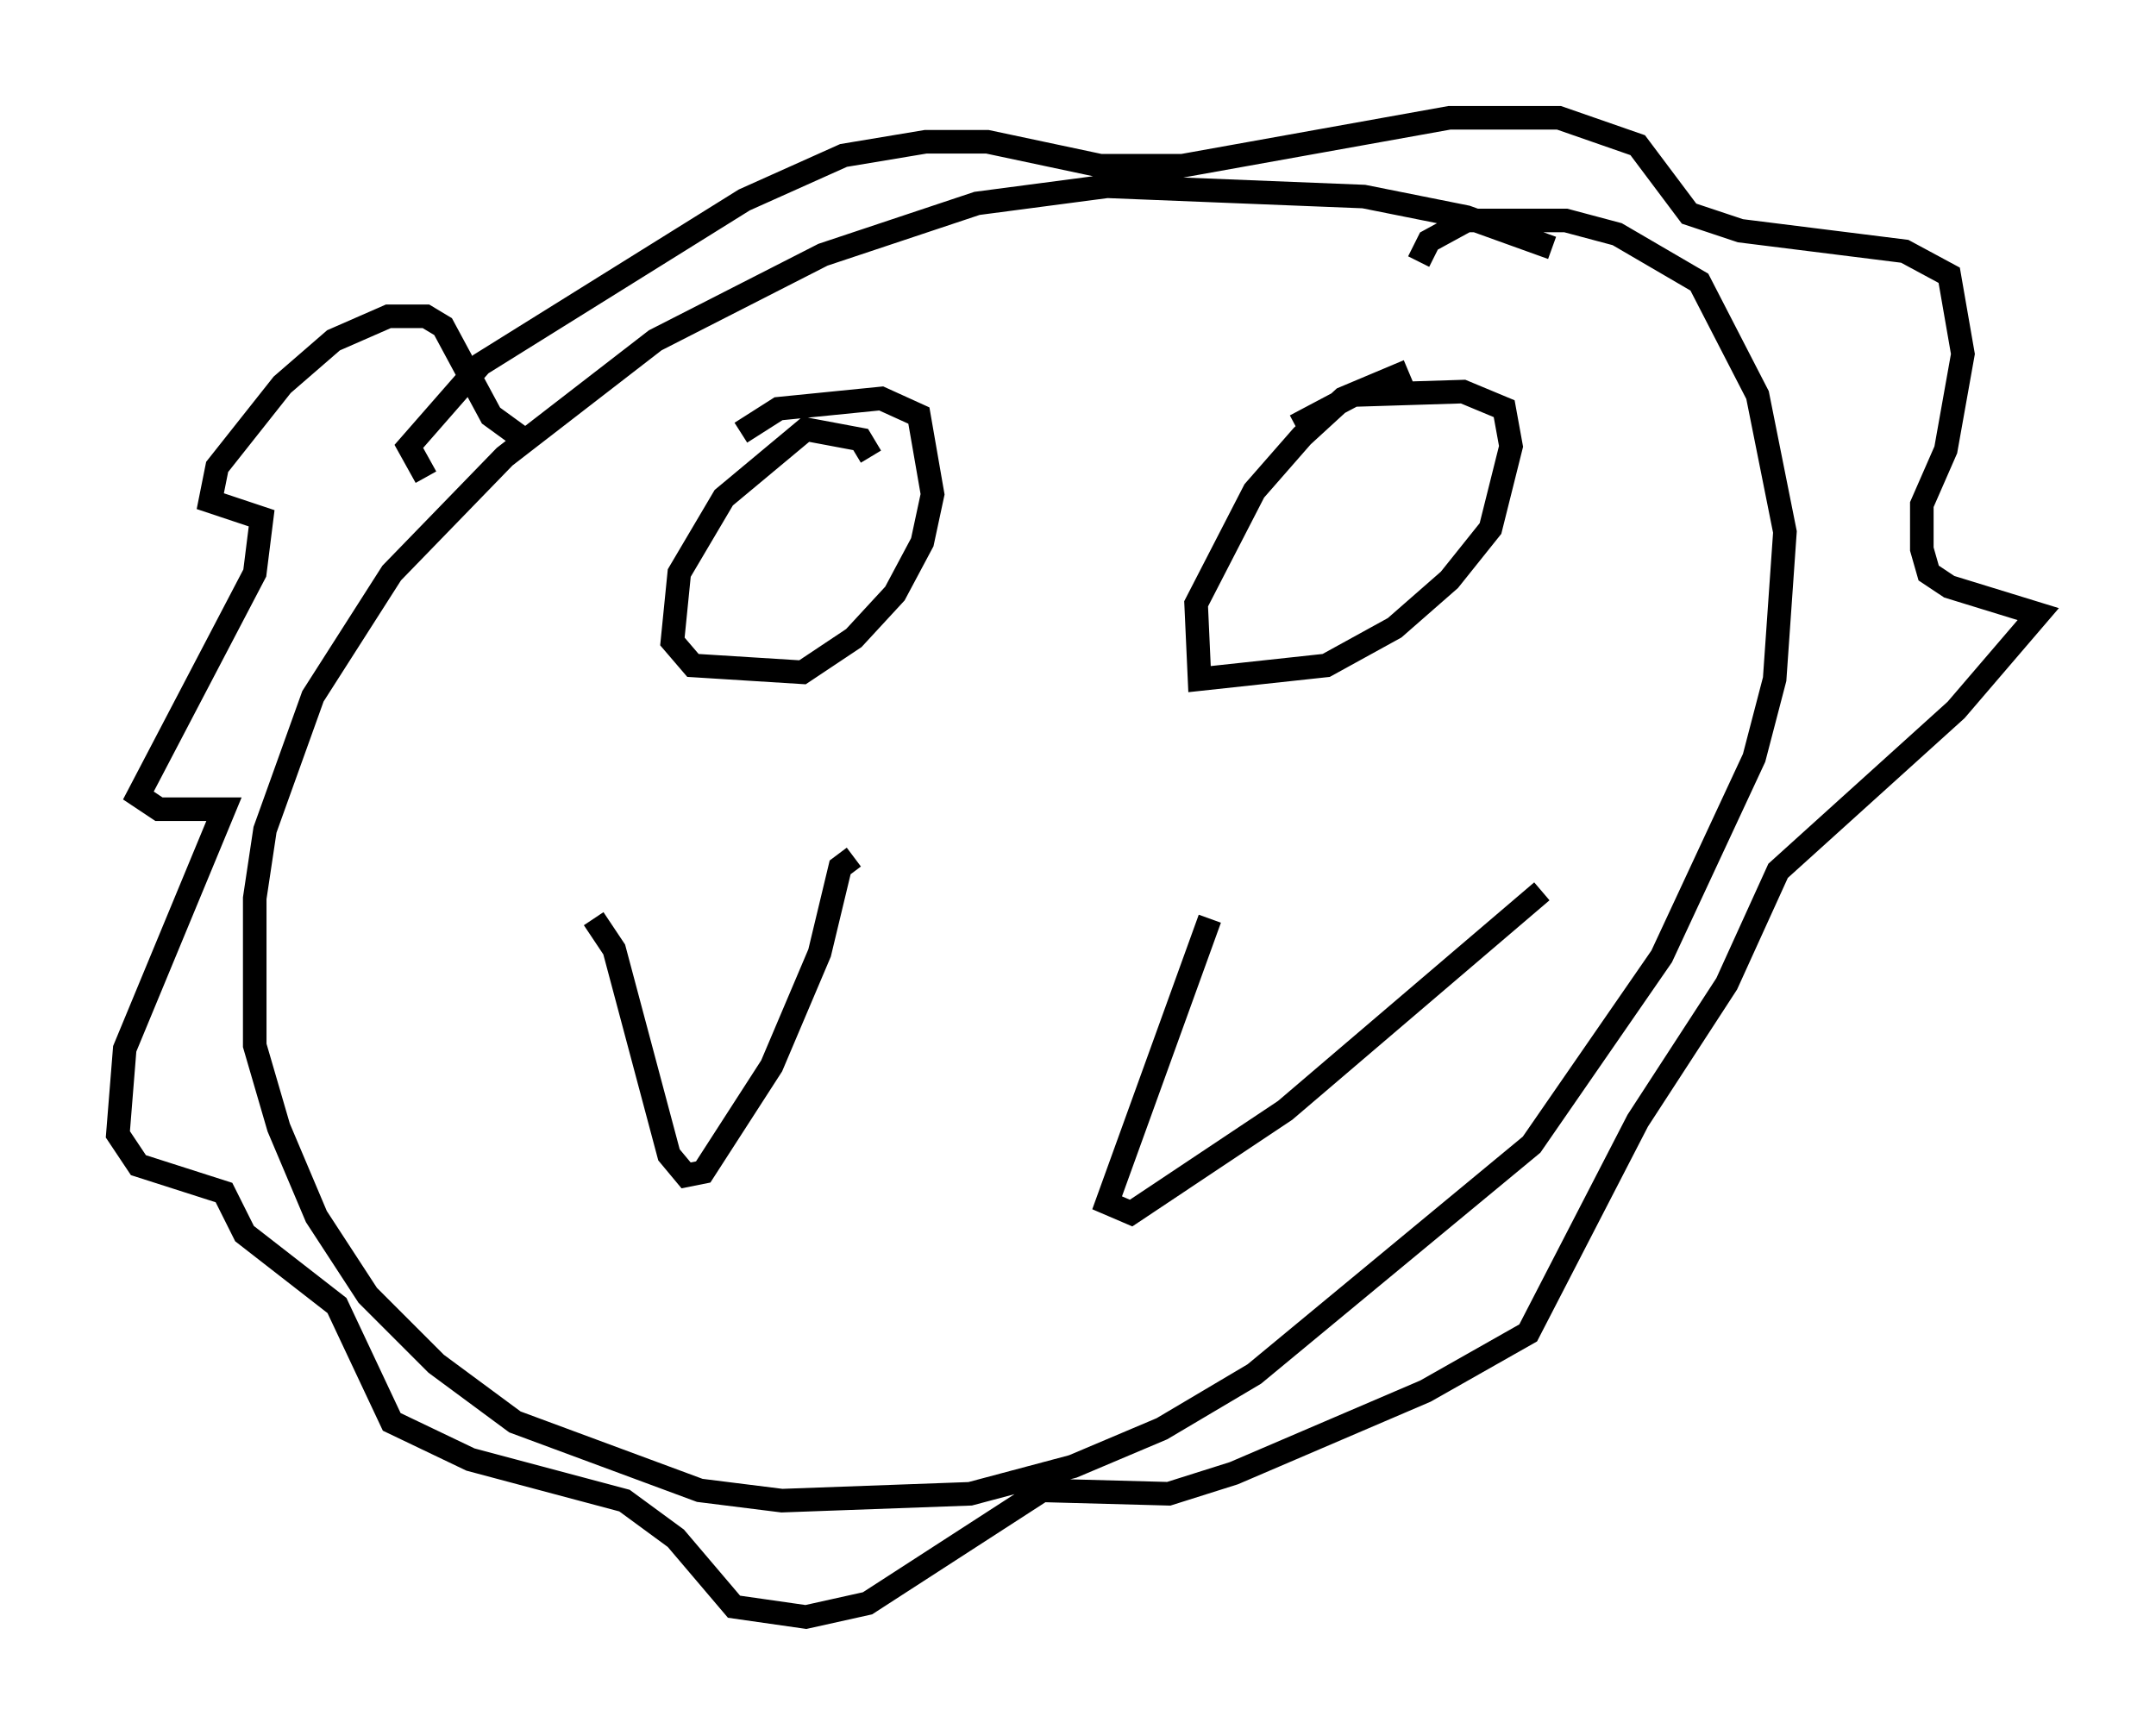 <?xml version="1.0" encoding="utf-8" ?>
<svg baseProfile="full" height="73.62" version="1.1" width="91.486" xmlns="http://www.w3.org/2000/svg" xmlns:ev="http://www.w3.org/2001/xml-events" xmlns:xlink="http://www.w3.org/1999/xlink"><defs /><rect fill="white" height="73.62" width="91.486" x="0" y="0" /><path d="M69.491, 12.989 m-3.631, -2.469 l-3.631, -1.307 -4.358, -0.872 l-10.894, -0.436 -5.52, 0.726 l-6.536, 2.179 -7.117, 3.631 l-6.391, 4.939 -4.793, 4.939 l-3.341, 5.229 -2.034, 5.665 l-0.436, 2.905 0.0, 6.246 l1.017, 3.486 1.598, 3.777 l2.179, 3.341 2.905, 2.905 l3.341, 2.469 7.844, 2.905 l3.486, 0.436 7.989, -0.291 l4.358, -1.162 3.777, -1.598 l3.922, -2.324 11.765, -9.732 l5.52, -7.989 3.922, -8.425 l0.872, -3.341 0.436, -6.246 l-1.162, -5.81 -2.469, -4.793 l-3.486, -2.034 -2.179, -0.581 l-4.212, 0.0 -1.598, 0.872 l-0.436, 0.872 m-37.765, 7.698 l-1.598, -1.162 -2.034, -3.777 l-0.726, -0.436 -1.598, 0.0 l-2.324, 1.017 -2.179, 1.888 l-2.76, 3.486 -0.291, 1.453 l2.179, 0.726 -0.291, 2.324 l-4.939, 9.441 0.872, 0.581 l2.76, 0.0 -4.212, 10.168 l-0.291, 3.631 0.872, 1.307 l3.631, 1.162 0.872, 1.743 l3.922, 3.05 2.324, 4.939 l3.341, 1.598 6.536, 1.743 l2.179, 1.598 2.469, 2.905 l3.05, 0.436 2.615, -0.581 l7.408, -4.793 5.374, 0.145 l2.76, -0.872 8.134, -3.486 l4.358, -2.469 4.648, -9.006 l3.777, -5.81 2.179, -4.793 l7.553, -6.827 3.486, -4.067 l-3.777, -1.162 -0.872, -0.581 l-0.291, -1.017 0.0, -1.888 l1.017, -2.324 0.726, -4.067 l-0.581, -3.341 -1.888, -1.017 l-6.972, -0.872 -2.179, -0.726 l-2.179, -2.905 -3.341, -1.162 l-4.648, 0.0 -11.33, 2.034 l-3.486, 0.0 -4.793, -1.017 l-2.615, 0.0 -3.486, 0.581 l-4.212, 1.888 -11.184, 6.972 l-3.05, 3.486 0.726, 1.307 m18.883, -0.872 l-0.436, -0.726 -2.324, -0.436 l-3.486, 2.905 -1.888, 3.196 l-0.291, 2.905 0.872, 1.017 l4.648, 0.291 2.179, -1.453 l1.743, -1.888 1.162, -2.179 l0.436, -2.034 -0.581, -3.341 l-1.598, -0.726 -4.358, 0.436 l-1.598, 1.017 m28.324, -2.615 l-2.76, 1.162 -1.743, 1.598 l-2.034, 2.324 -2.469, 4.793 l0.145, 3.196 5.374, -0.581 l2.905, -1.598 2.324, -2.034 l1.743, -2.179 0.872, -3.486 l-0.291, -1.598 -1.743, -0.726 l-4.648, 0.145 -2.469, 1.307 m-29.776, 20.916 l0.872, 1.307 2.324, 8.715 l0.726, 0.872 0.726, -0.145 l2.905, -4.503 2.034, -4.793 l0.872, -3.631 0.581, -0.436 m15.106, 2.615 l-4.358, 12.056 1.017, 0.436 l6.536, -4.358 10.894, -9.296 " fill="none" stroke="black" stroke-width="1" /></svg>